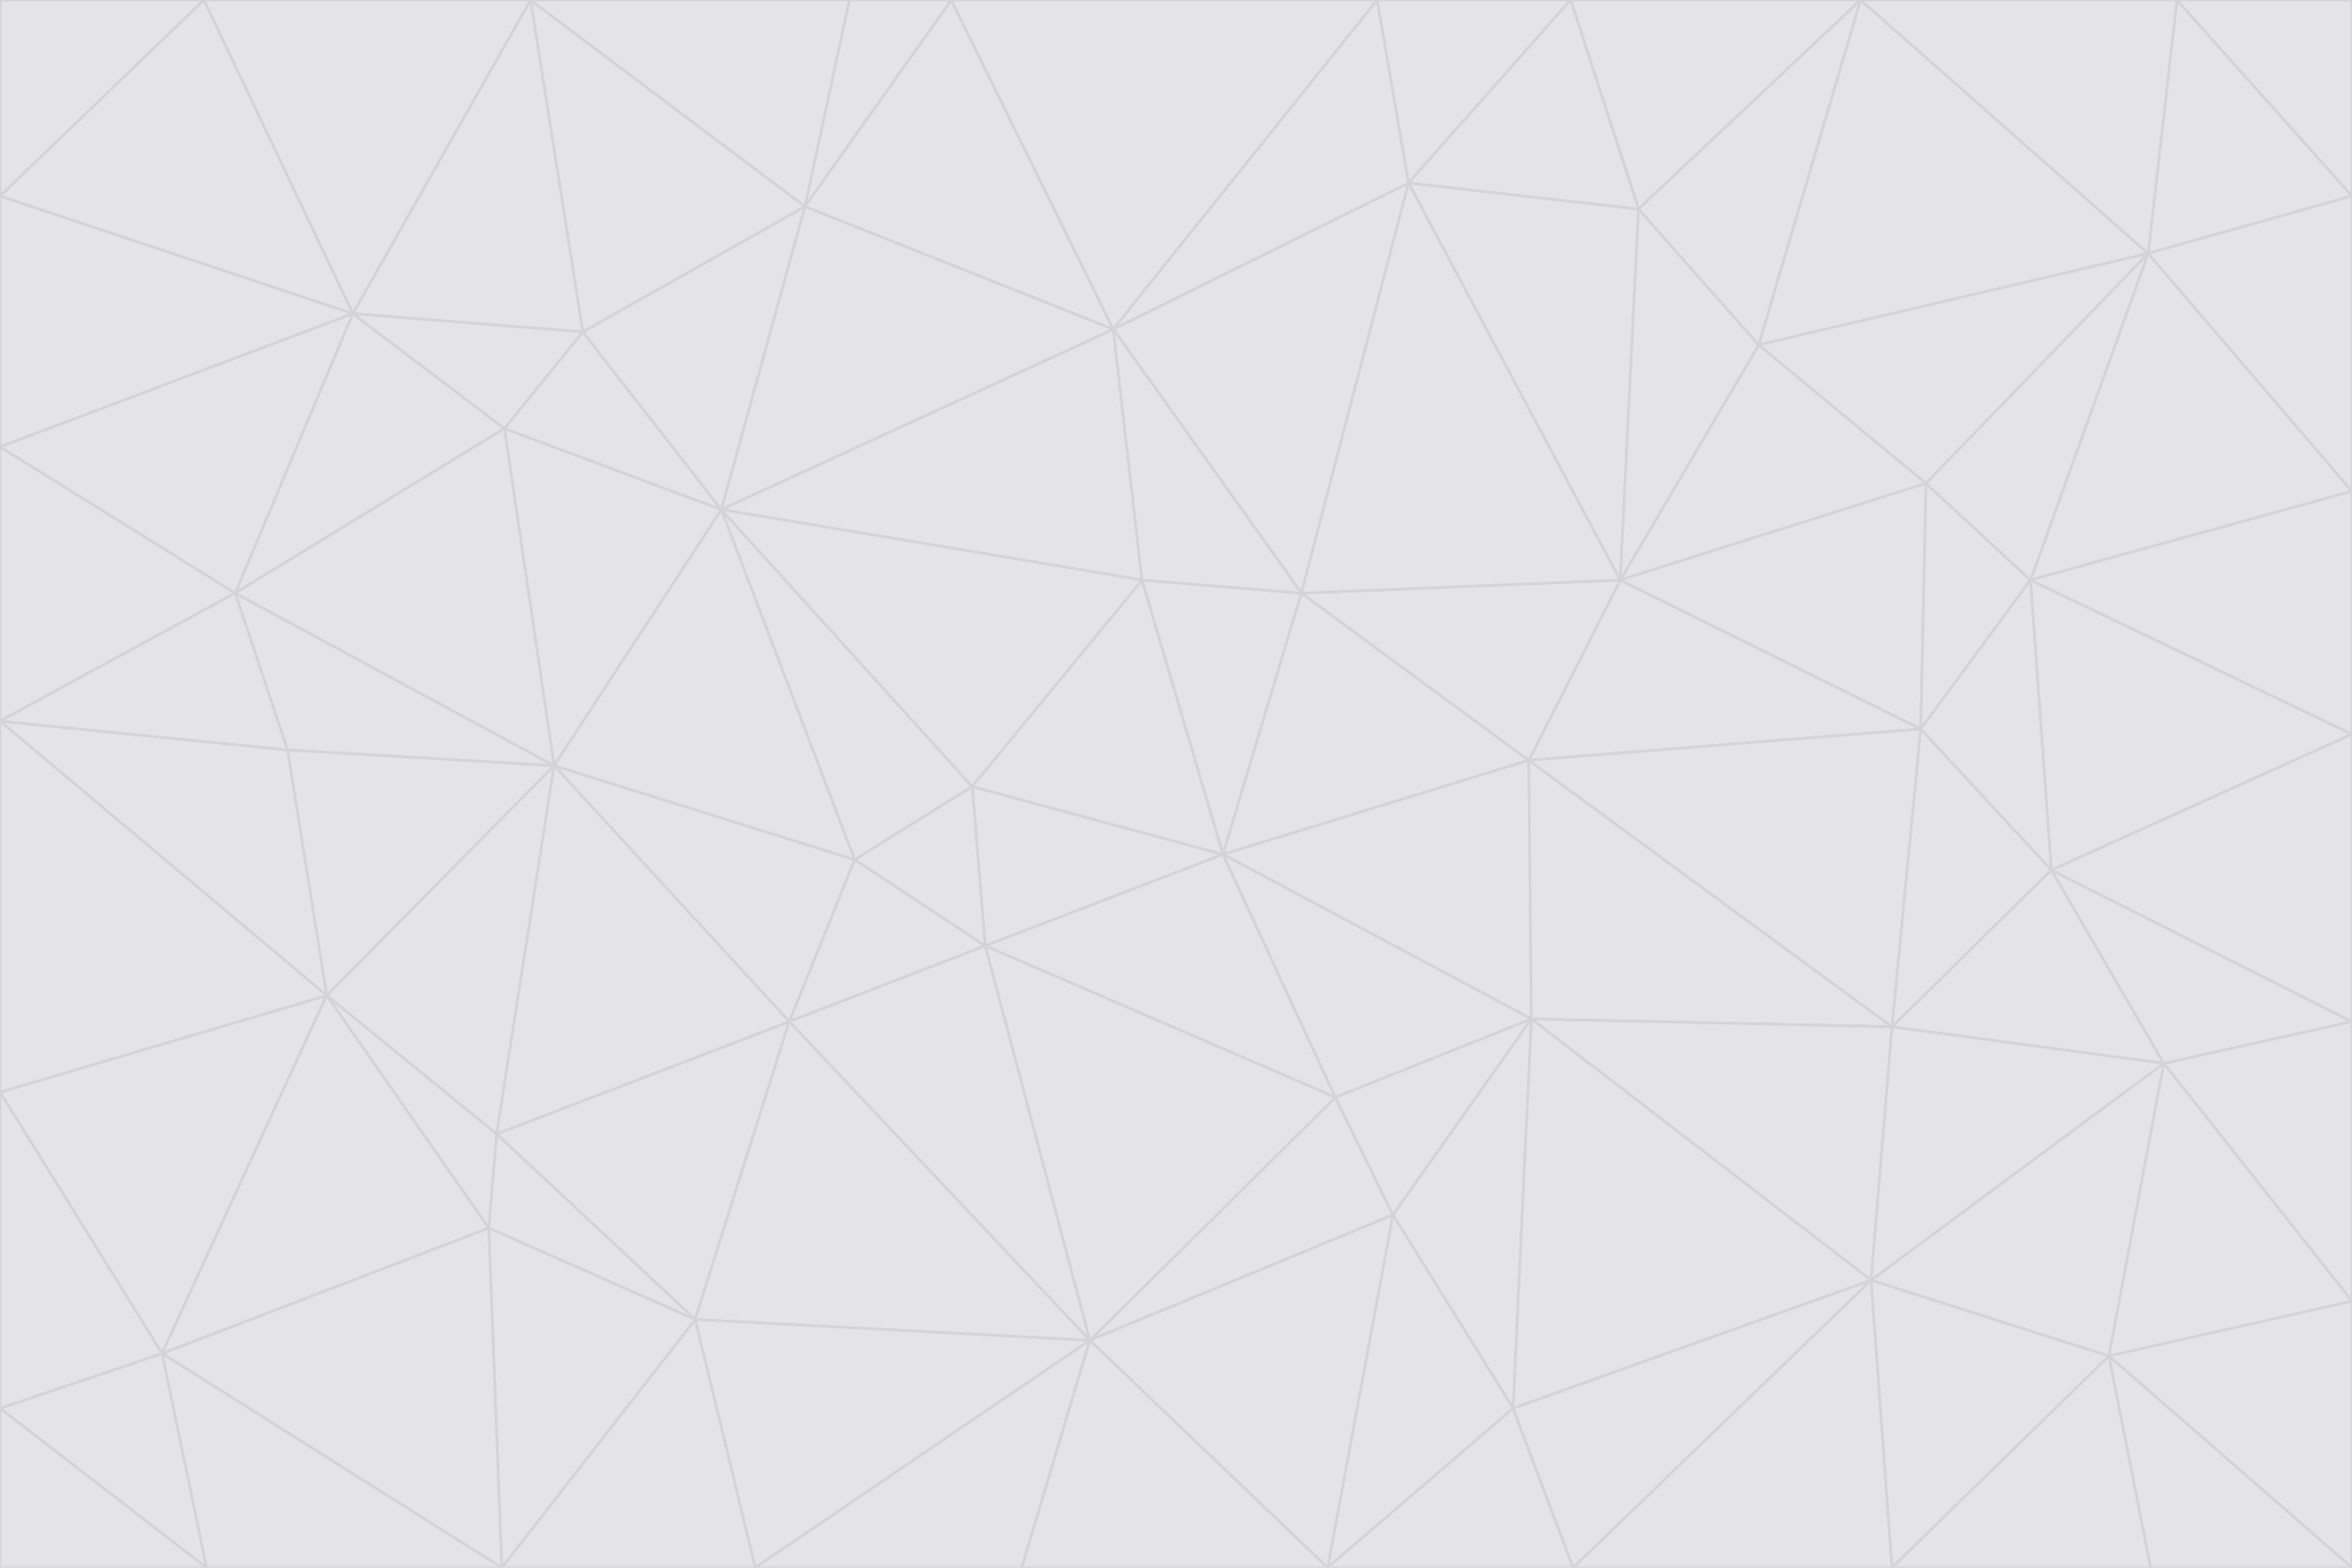 <svg id="visual" viewBox="0 0 900 600" width="900" height="600" xmlns="http://www.w3.org/2000/svg" xmlns:xlink="http://www.w3.org/1999/xlink" version="1.1"><g stroke-width="1" stroke-linejoin="bevel"><path d="M468 327L372 301L377 362Z" fill="#e4e4e7" stroke="#d4d4d8"></path><path d="M372 301L327 329L377 362Z" fill="#e4e4e7" stroke="#d4d4d8"></path><path d="M468 327L437 222L372 301Z" fill="#e4e4e7" stroke="#d4d4d8"></path><path d="M372 301L276 195L327 329Z" fill="#e4e4e7" stroke="#d4d4d8"></path><path d="M468 327L498 227L437 222Z" fill="#e4e4e7" stroke="#d4d4d8"></path><path d="M327 329L302 391L377 362Z" fill="#e4e4e7" stroke="#d4d4d8"></path><path d="M377 362L511 420L468 327Z" fill="#e4e4e7" stroke="#d4d4d8"></path><path d="M533 465L511 420L417 513Z" fill="#e4e4e7" stroke="#d4d4d8"></path><path d="M468 327L585 291L498 227Z" fill="#e4e4e7" stroke="#d4d4d8"></path><path d="M586 390L585 291L468 327Z" fill="#e4e4e7" stroke="#d4d4d8"></path><path d="M417 513L511 420L377 362Z" fill="#e4e4e7" stroke="#d4d4d8"></path><path d="M511 420L586 390L468 327Z" fill="#e4e4e7" stroke="#d4d4d8"></path><path d="M533 465L586 390L511 420Z" fill="#e4e4e7" stroke="#d4d4d8"></path><path d="M302 391L417 513L377 362Z" fill="#e4e4e7" stroke="#d4d4d8"></path><path d="M426 126L276 195L437 222Z" fill="#e4e4e7" stroke="#d4d4d8"></path><path d="M437 222L276 195L372 301Z" fill="#e4e4e7" stroke="#d4d4d8"></path><path d="M327 329L212 293L302 391Z" fill="#e4e4e7" stroke="#d4d4d8"></path><path d="M539 70L426 126L498 227Z" fill="#e4e4e7" stroke="#d4d4d8"></path><path d="M498 227L426 126L437 222Z" fill="#e4e4e7" stroke="#d4d4d8"></path><path d="M276 195L212 293L327 329Z" fill="#e4e4e7" stroke="#d4d4d8"></path><path d="M735 279L620 222L585 291Z" fill="#e4e4e7" stroke="#d4d4d8"></path><path d="M585 291L620 222L498 227Z" fill="#e4e4e7" stroke="#d4d4d8"></path><path d="M190 434L266 505L302 391Z" fill="#e4e4e7" stroke="#d4d4d8"></path><path d="M302 391L266 505L417 513Z" fill="#e4e4e7" stroke="#d4d4d8"></path><path d="M212 293L190 434L302 391Z" fill="#e4e4e7" stroke="#d4d4d8"></path><path d="M533 465L579 539L586 390Z" fill="#e4e4e7" stroke="#d4d4d8"></path><path d="M586 390L724 393L585 291Z" fill="#e4e4e7" stroke="#d4d4d8"></path><path d="M508 600L579 539L533 465Z" fill="#e4e4e7" stroke="#d4d4d8"></path><path d="M508 600L533 465L417 513Z" fill="#e4e4e7" stroke="#d4d4d8"></path><path d="M190 434L187 470L266 505Z" fill="#e4e4e7" stroke="#d4d4d8"></path><path d="M426 126L308 79L276 195Z" fill="#e4e4e7" stroke="#d4d4d8"></path><path d="M276 195L193 164L212 293Z" fill="#e4e4e7" stroke="#d4d4d8"></path><path d="M289 600L417 513L266 505Z" fill="#e4e4e7" stroke="#d4d4d8"></path><path d="M289 600L391 600L417 513Z" fill="#e4e4e7" stroke="#d4d4d8"></path><path d="M223 127L193 164L276 195Z" fill="#e4e4e7" stroke="#d4d4d8"></path><path d="M212 293L125 381L190 434Z" fill="#e4e4e7" stroke="#d4d4d8"></path><path d="M190 434L125 381L187 470Z" fill="#e4e4e7" stroke="#d4d4d8"></path><path d="M308 79L223 127L276 195Z" fill="#e4e4e7" stroke="#d4d4d8"></path><path d="M620 222L539 70L498 227Z" fill="#e4e4e7" stroke="#d4d4d8"></path><path d="M426 126L364 0L308 79Z" fill="#e4e4e7" stroke="#d4d4d8"></path><path d="M391 600L508 600L417 513Z" fill="#e4e4e7" stroke="#d4d4d8"></path><path d="M110 287L125 381L212 293Z" fill="#e4e4e7" stroke="#d4d4d8"></path><path d="M192 600L289 600L266 505Z" fill="#e4e4e7" stroke="#d4d4d8"></path><path d="M90 227L110 287L212 293Z" fill="#e4e4e7" stroke="#d4d4d8"></path><path d="M716 490L724 393L586 390Z" fill="#e4e4e7" stroke="#d4d4d8"></path><path d="M620 222L627 80L539 70Z" fill="#e4e4e7" stroke="#d4d4d8"></path><path d="M724 393L735 279L585 291Z" fill="#e4e4e7" stroke="#d4d4d8"></path><path d="M737 185L673 132L620 222Z" fill="#e4e4e7" stroke="#d4d4d8"></path><path d="M673 132L627 80L620 222Z" fill="#e4e4e7" stroke="#d4d4d8"></path><path d="M508 600L602 600L579 539Z" fill="#e4e4e7" stroke="#d4d4d8"></path><path d="M579 539L716 490L586 390Z" fill="#e4e4e7" stroke="#d4d4d8"></path><path d="M527 0L364 0L426 126Z" fill="#e4e4e7" stroke="#d4d4d8"></path><path d="M308 79L203 0L223 127Z" fill="#e4e4e7" stroke="#d4d4d8"></path><path d="M527 0L426 126L539 70Z" fill="#e4e4e7" stroke="#d4d4d8"></path><path d="M364 0L325 0L308 79Z" fill="#e4e4e7" stroke="#d4d4d8"></path><path d="M135 120L90 227L193 164Z" fill="#e4e4e7" stroke="#d4d4d8"></path><path d="M602 600L716 490L579 539Z" fill="#e4e4e7" stroke="#d4d4d8"></path><path d="M724 393L785 333L735 279Z" fill="#e4e4e7" stroke="#d4d4d8"></path><path d="M135 120L193 164L223 127Z" fill="#e4e4e7" stroke="#d4d4d8"></path><path d="M193 164L90 227L212 293Z" fill="#e4e4e7" stroke="#d4d4d8"></path><path d="M0 418L62 518L125 381Z" fill="#e4e4e7" stroke="#d4d4d8"></path><path d="M601 0L527 0L539 70Z" fill="#e4e4e7" stroke="#d4d4d8"></path><path d="M203 0L135 120L223 127Z" fill="#e4e4e7" stroke="#d4d4d8"></path><path d="M712 0L601 0L627 80Z" fill="#e4e4e7" stroke="#d4d4d8"></path><path d="M735 279L737 185L620 222Z" fill="#e4e4e7" stroke="#d4d4d8"></path><path d="M187 470L192 600L266 505Z" fill="#e4e4e7" stroke="#d4d4d8"></path><path d="M62 518L192 600L187 470Z" fill="#e4e4e7" stroke="#d4d4d8"></path><path d="M828 407L785 333L724 393Z" fill="#e4e4e7" stroke="#d4d4d8"></path><path d="M735 279L777 222L737 185Z" fill="#e4e4e7" stroke="#d4d4d8"></path><path d="M785 333L777 222L735 279Z" fill="#e4e4e7" stroke="#d4d4d8"></path><path d="M712 0L627 80L673 132Z" fill="#e4e4e7" stroke="#d4d4d8"></path><path d="M712 0L673 132L822 97Z" fill="#e4e4e7" stroke="#d4d4d8"></path><path d="M627 80L601 0L539 70Z" fill="#e4e4e7" stroke="#d4d4d8"></path><path d="M325 0L203 0L308 79Z" fill="#e4e4e7" stroke="#d4d4d8"></path><path d="M0 276L125 381L110 287Z" fill="#e4e4e7" stroke="#d4d4d8"></path><path d="M125 381L62 518L187 470Z" fill="#e4e4e7" stroke="#d4d4d8"></path><path d="M602 600L724 600L716 490Z" fill="#e4e4e7" stroke="#d4d4d8"></path><path d="M716 490L828 407L724 393Z" fill="#e4e4e7" stroke="#d4d4d8"></path><path d="M807 519L828 407L716 490Z" fill="#e4e4e7" stroke="#d4d4d8"></path><path d="M785 333L900 281L777 222Z" fill="#e4e4e7" stroke="#d4d4d8"></path><path d="M0 171L0 276L90 227Z" fill="#e4e4e7" stroke="#d4d4d8"></path><path d="M90 227L0 276L110 287Z" fill="#e4e4e7" stroke="#d4d4d8"></path><path d="M0 171L90 227L135 120Z" fill="#e4e4e7" stroke="#d4d4d8"></path><path d="M0 276L0 418L125 381Z" fill="#e4e4e7" stroke="#d4d4d8"></path><path d="M62 518L79 600L192 600Z" fill="#e4e4e7" stroke="#d4d4d8"></path><path d="M0 539L79 600L62 518Z" fill="#e4e4e7" stroke="#d4d4d8"></path><path d="M724 600L807 519L716 490Z" fill="#e4e4e7" stroke="#d4d4d8"></path><path d="M822 97L673 132L737 185Z" fill="#e4e4e7" stroke="#d4d4d8"></path><path d="M0 75L0 171L135 120Z" fill="#e4e4e7" stroke="#d4d4d8"></path><path d="M0 418L0 539L62 518Z" fill="#e4e4e7" stroke="#d4d4d8"></path><path d="M900 188L822 97L777 222Z" fill="#e4e4e7" stroke="#d4d4d8"></path><path d="M777 222L822 97L737 185Z" fill="#e4e4e7" stroke="#d4d4d8"></path><path d="M203 0L78 0L135 120Z" fill="#e4e4e7" stroke="#d4d4d8"></path><path d="M900 391L785 333L828 407Z" fill="#e4e4e7" stroke="#d4d4d8"></path><path d="M900 391L900 281L785 333Z" fill="#e4e4e7" stroke="#d4d4d8"></path><path d="M78 0L0 75L135 120Z" fill="#e4e4e7" stroke="#d4d4d8"></path><path d="M900 498L900 391L828 407Z" fill="#e4e4e7" stroke="#d4d4d8"></path><path d="M724 600L823 600L807 519Z" fill="#e4e4e7" stroke="#d4d4d8"></path><path d="M807 519L900 498L828 407Z" fill="#e4e4e7" stroke="#d4d4d8"></path><path d="M0 539L0 600L79 600Z" fill="#e4e4e7" stroke="#d4d4d8"></path><path d="M900 281L900 188L777 222Z" fill="#e4e4e7" stroke="#d4d4d8"></path><path d="M900 600L900 498L807 519Z" fill="#e4e4e7" stroke="#d4d4d8"></path><path d="M78 0L0 0L0 75Z" fill="#e4e4e7" stroke="#d4d4d8"></path><path d="M900 75L833 0L822 97Z" fill="#e4e4e7" stroke="#d4d4d8"></path><path d="M822 97L833 0L712 0Z" fill="#e4e4e7" stroke="#d4d4d8"></path><path d="M900 188L900 75L822 97Z" fill="#e4e4e7" stroke="#d4d4d8"></path><path d="M823 600L900 600L807 519Z" fill="#e4e4e7" stroke="#d4d4d8"></path><path d="M900 75L900 0L833 0Z" fill="#e4e4e7" stroke="#d4d4d8"></path></g></svg>